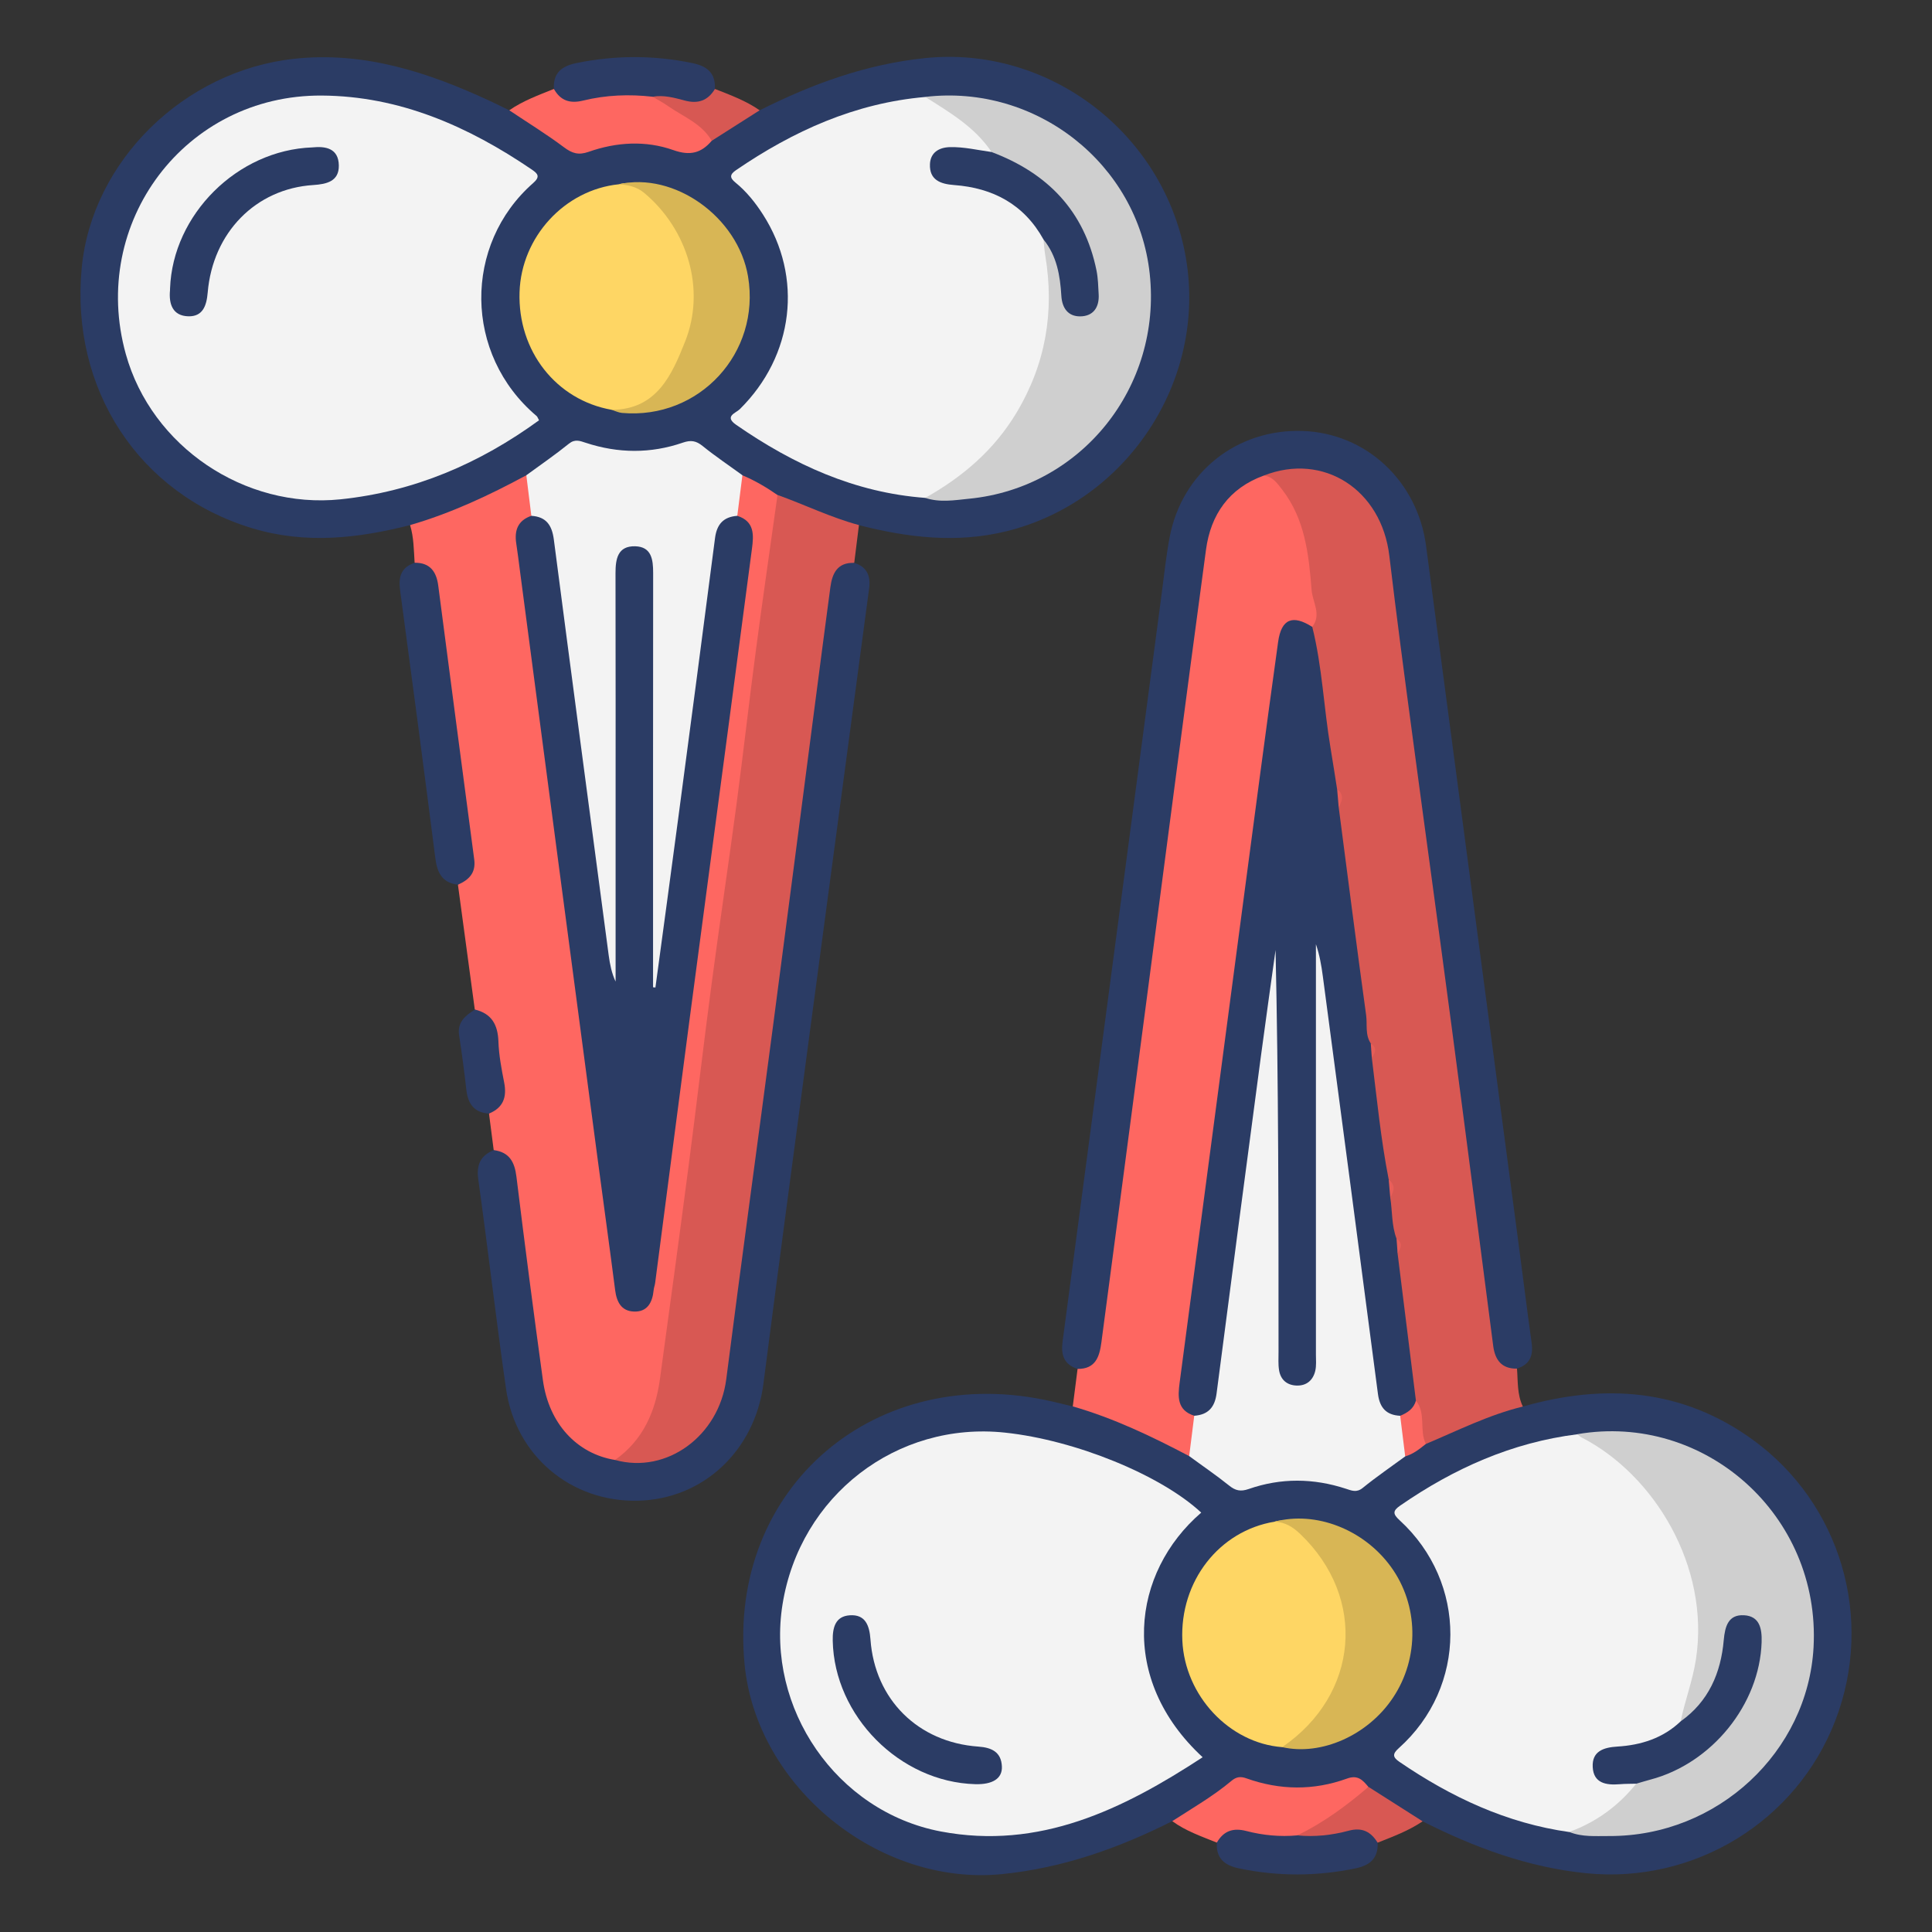 <?xml version="1.0" encoding="utf-8"?>
<!-- Generator: Adobe Illustrator 16.0.0, SVG Export Plug-In . SVG Version: 6.00 Build 0)  -->
<!DOCTYPE svg PUBLIC "-//W3C//DTD SVG 1.1//EN" "http://www.w3.org/Graphics/SVG/1.1/DTD/svg11.dtd">
<svg version="1.1" id="Layer_1" xmlns="http://www.w3.org/2000/svg" xmlns:xlink="http://www.w3.org/1999/xlink" x="0px" y="0px"
	 width="85px" height="85px" viewBox="0 0 85 85" enable-background="new 0 0 85 85" xml:space="preserve">
<rect x="0" y="0" width="85" height="85" fill="#333333" stroke="none"/>
<g>
	<path fill="#2B3C65" d="M18.042,23.102c-2.305,0.588-4.604,0.846-6.944,0.139c-4.978-1.504-8.011-6.111-7.503-11.457
		C4.041,7.098,8.088,3.11,12.95,2.586c3.062-0.332,5.863,0.586,8.586,1.846c0.293,0.135,0.58,0.281,0.871,0.422
		c0.867,0.123,1.506,0.678,2.16,1.178c0.508,0.391,0.975,0.553,1.627,0.348c1.123-0.357,2.289-0.354,3.416-0.002
		c0.605,0.189,1.1,0.123,1.559-0.295c0.744-0.424,1.338-1.127,2.256-1.23c2.301-1.16,4.682-2.029,7.275-2.297
		c5.463-0.564,10.557,3.326,11.481,8.83c0.904,5.383-2.615,10.691-7.914,11.99c-2.196,0.537-4.338,0.273-6.477-0.271
		c-0.418,0.205-0.783-0.031-1.152-0.152c-0.838-0.273-1.631-0.666-2.447-0.998c-0.564-0.299-1.094-0.662-1.676-0.93
		c-1.121-0.916-2.232-1.615-3.842-1.072c-0.824,0.279-1.82,0.139-2.703-0.186c-0.457-0.168-0.816-0.076-1.188,0.229
		c-0.479,0.393-1.02,0.703-1.527,1.057c-1.271,0.803-2.645,1.387-4.055,1.891C18.831,23.073,18.458,23.272,18.042,23.102z"/>
	<path fill="#2B3C65" d="M66.999,61.883c3.586-1.021,6.998-0.795,10.107,1.453c3.877,2.805,5.365,7.859,3.648,12.342
		c-1.709,4.465-6.217,7.213-10.969,6.736c-2.568-0.258-4.922-1.137-7.199-2.283c-1.01-0.188-1.721-0.904-2.545-1.424
		c-0.324-0.283-0.682-0.258-1.064-0.143c-1.248,0.373-2.508,0.387-3.752,0.01c-0.49-0.148-0.861-0.043-1.285,0.221
		c-0.77,0.475-1.398,1.205-2.365,1.328c-2.371,1.195-4.832,2.066-7.506,2.332c-5.399,0.531-10.778-3.82-11.309-9.215
		c-0.766-7.801,5.793-13.391,13.575-11.57c0.289,0.066,0.576,0.139,0.863,0.207c0.389-0.191,0.736,0.01,1.08,0.131
		c1.441,0.508,2.828,1.141,4.146,1.92c0.139,0.082,0.277,0.168,0.396,0.273c0.945,0.834,1.902,1.293,3.266,0.848
		c0.883-0.289,1.926-0.174,2.861,0.15c0.479,0.164,0.867,0.111,1.266-0.225c0.451-0.379,0.971-0.674,1.461-1.006
		c0.352-0.182,0.688-0.385,1.02-0.6c1.086-0.564,2.205-1.057,3.373-1.428C66.374,61.846,66.679,61.738,66.999,61.883z"/>
	<path fill="#FE6761" d="M18.042,23.102c1.795-0.52,3.477-1.307,5.115-2.193c0.432,0.547,0.457,1.164,0.316,1.811
		c-0.426,0.469-0.553,0.994-0.467,1.637c1.389,10.455,2.771,20.912,4.148,31.369c0.039,0.295,0.07,0.59,0.148,0.877
		c0.092,0.342,0.184,0.738,0.613,0.748c0.447,0.008,0.547-0.398,0.609-0.74c0.172-0.955,0.283-1.922,0.408-2.885
		c0.951-7.275,1.924-14.546,2.885-21.822c0.33-2.486,0.652-4.975,0.988-7.461c0.09-0.656-0.006-1.229-0.471-1.721
		c-0.094-0.641-0.133-1.271,0.326-1.812c0.549,0.229,1.057,0.529,1.543,0.867c0.158,0.395,0.104,0.801,0.049,1.199
		c-0.904,6.682-1.771,13.369-2.658,20.052c-0.781,5.883-1.551,11.768-2.34,17.646c-0.197,1.484-0.701,2.83-2.072,3.668
		c-1.291,0.096-2.699-0.979-3.236-2.467c-0.289-0.795-0.355-1.633-0.465-2.459c-0.312-2.354-0.635-4.705-0.912-7.062
		c-0.084-0.709-0.297-1.297-0.848-1.752c-0.07-0.537-0.139-1.072-0.207-1.609c0.686-1.266,0.398-3.381-0.625-4.578
		c-0.248-1.83-0.494-3.662-0.742-5.492c0.521-0.617,0.465-1.33,0.361-2.061c-0.514-3.594-0.98-7.193-1.422-10.797
		c-0.076-0.625-0.543-0.887-0.844-1.307C18.204,24.204,18.208,23.643,18.042,23.102z"/>
	<path fill="#FE6761" d="M52.319,64.062c-1.648-0.867-3.322-1.67-5.121-2.186c0.07-0.553,0.141-1.102,0.211-1.652
		c0.521-0.492,0.789-1.062,0.887-1.811c1.498-11.346,2.99-22.691,4.498-34.035c0.207-1.559,0.891-2.822,2.381-3.525
		c0.123-0.059,0.258-0.084,0.393-0.09c0.488,0.004,0.773,0.324,1.031,0.678c0.625,0.863,1,1.828,1.145,2.885
		c0.111,0.797,0.219,1.594,0.309,2.393c0.041,0.357,0.145,0.77-0.35,0.947c-0.998-0.115-1.189,0.053-1.338,1.184
		c-0.547,4.174-1.1,8.346-1.652,12.518c-0.842,6.363-1.672,12.73-2.527,19.093c-0.092,0.678-0.041,1.287,0.459,1.799
		C52.737,62.896,52.771,63.523,52.319,64.062z"/>
	<path fill="#D85853" d="M57.733,27.579c0.422-0.543,0.012-1.094-0.029-1.625c-0.121-1.553-0.287-3.113-1.295-4.414
		c-0.215-0.277-0.414-0.574-0.807-0.617c0.162-0.502,0.623-0.465,1-0.512c2.059-0.258,4.006,1.047,4.547,3.076
		c0.391,1.465,0.475,2.986,0.672,4.484c0.844,6.396,1.688,12.797,2.545,19.193c0.5,3.721,0.98,7.441,1.465,11.164
		c0.102,0.764,0.295,1.404,0.91,1.883c0.045,0.562,0.002,1.141,0.258,1.672c-1.492,0.361-2.859,1.053-4.264,1.645
		c-0.377-0.154-0.34-0.504-0.367-0.812c-0.033-0.4-0.146-0.779-0.266-1.16c-0.275-2.072-0.627-4.135-0.807-6.221
		c-0.102-0.285,0.422-0.592-0.029-0.867c-0.281-0.529-0.227-1.111-0.279-1.676c0.094-0.32,0.098-0.631-0.109-0.918
		c-0.35-1.707-0.553-3.436-0.713-5.17c0.018-0.213,0.068-0.422,0.133-0.619c0.082-0.242-0.119-0.197-0.213-0.268
		c-0.342-1.168-0.385-2.383-0.547-3.576c-0.293-2.182-0.66-4.355-0.834-6.553c0.072-0.338,0.135-0.674-0.096-0.984
		c-0.445-2.229-0.646-4.494-0.963-6.74C57.626,27.831,57.657,27.696,57.733,27.579z"/>
	<path fill="#2B3C65" d="M66.741,60.213c-0.676,0.016-0.965-0.385-1.045-0.992c-0.607-4.674-1.207-9.348-1.826-14.021
		c-0.564-4.271-1.156-8.541-1.725-12.81c-0.354-2.645-0.705-5.287-1.02-7.936c-0.344-2.912-2.898-4.562-5.523-3.531
		c-1.531,0.555-2.336,1.719-2.543,3.262c-0.902,6.678-1.766,13.361-2.645,20.041c-0.648,4.943-1.305,9.887-1.957,14.83
		c-0.084,0.633-0.256,1.18-1.051,1.17c-0.602-0.195-0.734-0.623-0.656-1.209c1.457-10.965,2.906-21.931,4.359-32.898
		c0.109-0.828,0.195-1.664,0.35-2.482c0.539-2.852,2.953-4.771,5.844-4.676c2.799,0.09,5.061,2.203,5.438,5.055
		c1.342,10.139,2.689,20.273,4.031,30.412c0.207,1.551,0.398,3.104,0.613,4.652C67.464,59.639,67.31,60.033,66.741,60.213z"/>
	<path fill="#D85853" d="M27.059,64.232c1.229-0.869,1.777-2.119,1.975-3.557c0.432-3.154,0.861-6.309,1.273-9.465
		c0.346-2.652,0.652-5.312,1.006-7.965c0.348-2.625,0.742-5.244,1.092-7.869c0.299-2.256,0.553-4.518,0.852-6.771
		c0.301-2.279,0.633-4.555,0.951-6.83c1.199,0.43,2.348,0.996,3.582,1.326c-0.068,0.553-0.137,1.107-0.207,1.662
		c-0.643,0.498-0.809,1.182-0.914,1.965c-1.381,10.324-2.709,20.656-4.107,30.976c-0.139,1.016-0.268,2.033-0.4,3.051
		c-0.295,2.234-2.09,3.861-4.209,3.84C27.62,64.592,27.227,64.672,27.059,64.232z"/>
	<path fill="#2B3C65" d="M27.059,64.232c2.277,0.633,4.572-1.062,4.893-3.549c0.668-5.209,1.383-10.41,2.068-15.617
		c0.619-4.699,1.225-9.398,1.838-14.099c0.223-1.709,0.445-3.418,0.674-5.125c0.082-0.615,0.307-1.104,1.051-1.078
		c0.568,0.176,0.729,0.58,0.654,1.133c-0.891,6.658-1.783,13.316-2.67,19.976c-0.666,5.002-1.334,10.002-1.979,15.006
		c-0.379,2.938-2.646,5.08-5.52,5.146c-2.932,0.07-5.379-1.965-5.803-4.912c-0.441-3.07-0.795-6.154-1.223-9.229
		c-0.088-0.643,0.098-1.043,0.682-1.283c0.68,0.088,0.916,0.514,0.996,1.16c0.367,2.99,0.756,5.979,1.166,8.963
		C24.147,62.629,25.379,63.959,27.059,64.232z"/>
	<path fill="#2B3C65" d="M18.249,24.758c0.67-0.004,0.951,0.391,1.031,1c0.525,4.018,1.049,8.037,1.584,12.055
		c0.078,0.596-0.234,0.895-0.713,1.109c-0.695-0.076-0.916-0.525-0.998-1.162c-0.502-3.934-1.021-7.863-1.551-11.793
		C17.522,25.375,17.647,24.958,18.249,24.758z"/>
	<path fill="#FE6761" d="M31.313,6.194c-0.463,0.543-0.953,0.67-1.688,0.41c-1.221-0.432-2.502-0.355-3.727,0.076
		c-0.445,0.156-0.725,0.07-1.086-0.201c-0.773-0.58-1.602-1.088-2.406-1.627c0.605-0.42,1.291-0.668,1.965-0.939
		c0.621,0.326,1.256,0.285,1.934,0.168c0.762-0.133,1.549-0.111,2.322,0.006c0.865,0.328,1.621,0.842,2.346,1.402
		C31.184,5.653,31.528,5.803,31.313,6.194z"/>
	<path fill="#FE6761" d="M51.575,80.123c0.881-0.57,1.793-1.094,2.602-1.771c0.205-0.174,0.393-0.209,0.658-0.113
		c1.473,0.527,2.961,0.543,4.43,0.01c0.48-0.176,0.695,0.076,0.941,0.369c-0.77,1.176-1.939,1.785-3.199,2.275
		c-0.523,0.096-1.062,0.131-1.574,0c-0.666-0.168-1.287-0.141-1.896,0.174C52.86,80.795,52.171,80.559,51.575,80.123z"/>
	<path fill="#2C3C65" d="M53.536,81.066c0.297-0.514,0.713-0.66,1.295-0.51c0.732,0.191,1.486,0.262,2.246,0.193
		c0.775-0.229,1.578-0.332,2.373-0.449c0.572-0.084,1.096,0.027,1.16,0.77c0.033,0.691-0.338,1-0.984,1.133
		c-1.707,0.352-3.404,0.354-5.109,0C53.87,82.068,53.497,81.76,53.536,81.066z"/>
	<path fill="#2C3C65" d="M28.711,4.256c-1.025-0.117-2.049-0.078-3.051,0.168c-0.582,0.143-0.998,0.01-1.291-0.512
		c-0.039-0.697,0.336-1.002,0.982-1.135c1.709-0.352,3.408-0.354,5.117,0c0.643,0.133,1.021,0.439,0.984,1.137
		c-0.061,0.629-0.48,0.787-1.021,0.754C29.838,4.631,29.286,4.399,28.711,4.256z"/>
	<path fill="#2C3C65" d="M20.895,44.416c0.732,0.178,1.006,0.662,1.033,1.398c0.02,0.607,0.137,1.217,0.254,1.816
		c0.125,0.639-0.041,1.104-0.664,1.361c-0.658-0.035-0.93-0.428-1-1.041c-0.09-0.799-0.195-1.598-0.318-2.393
		C20.108,44.967,20.475,44.682,20.895,44.416z"/>
	<path fill="#D85853" d="M60.61,81.07c-0.301-0.486-0.682-0.688-1.287-0.523c-0.729,0.195-1.484,0.277-2.246,0.203
		c1.146-0.559,2.166-1.307,3.129-2.135c0.795,0.506,1.588,1.012,2.383,1.516C61.978,80.545,61.29,80.801,60.61,81.07z"/>
	<path fill="#D75853" d="M28.711,4.256c0.484-0.086,0.951,0.043,1.402,0.164c0.598,0.162,1.027,0.012,1.342-0.506
		c0.678,0.266,1.363,0.518,1.967,0.938c-0.703,0.447-1.406,0.895-2.109,1.342c-0.439-0.758-1.246-1.057-1.916-1.523
		C29.18,4.516,28.942,4.393,28.711,4.256z"/>
	<path fill="#F3F3F3" d="M23.715,18.491c-2.615,1.902-5.486,3.139-8.734,3.477c-4.216,0.436-8.31-2.318-9.445-6.387
		C3.922,9.795,8.151,4.168,14.153,4.204c3.428,0.02,6.443,1.352,9.236,3.25c0.264,0.18,0.396,0.311,0.072,0.596
		c-3.084,2.705-3.061,7.543,0.146,10.252C23.645,18.333,23.659,18.389,23.715,18.491z"/>
	<path fill="#F3F3F3" d="M40.708,21.905c-3.1-0.229-5.807-1.473-8.32-3.215c-0.541-0.375-0.014-0.516,0.158-0.686
		c2.381-2.35,2.799-5.803,1.018-8.572c-0.336-0.523-0.725-1.008-1.209-1.402c-0.262-0.213-0.246-0.355,0.025-0.543
		c2.525-1.725,5.24-2.953,8.326-3.221c1.168,0.289,1.998,1.066,2.768,1.924c0.129,0.146,0.312,0.32,0.104,0.549
		c-0.533,0.156-1.063-0.098-1.598-0.018c-0.355,0.051-0.756,0.059-0.783,0.52c-0.029,0.488,0.355,0.629,0.754,0.662
		c1.467,0.115,2.688,0.711,3.653,1.826c0.215,0.246,0.43,0.484,0.48,0.824c0.449,2.209,0.396,4.383-0.539,6.473
		c-0.795,1.781-1.963,3.26-3.592,4.363C41.567,21.651,41.149,21.797,40.708,21.905z"/>
	<path fill="#F3F3F3" d="M23.377,22.694c-0.074-0.594-0.146-1.189-0.221-1.785c0.627-0.459,1.27-0.9,1.875-1.389
		c0.27-0.217,0.486-0.121,0.74-0.039c1.426,0.469,2.857,0.482,4.275-0.008c0.352-0.121,0.582-0.082,0.867,0.15
		c0.562,0.455,1.166,0.859,1.75,1.285c-0.076,0.596-0.15,1.191-0.225,1.785c-0.641,0.553-0.787,1.297-0.887,2.09
		c-0.742,5.918-1.562,11.824-2.332,17.738c-0.051,0.375-0.02,1.048-0.408,1.015c-0.488-0.039-0.338-0.689-0.338-1.091
		c-0.014-5.504-0.008-11.012-0.01-16.518c0-0.377,0.029-0.758-0.082-1.125c-0.064-0.217-0.197-0.396-0.443-0.414
		c-0.293-0.02-0.439,0.172-0.516,0.422c-0.111,0.369-0.082,0.75-0.084,1.127c-0.002,5.316,0.006,10.633-0.01,15.951
		c0,0.477,0.211,1.248-0.352,1.314c-0.395,0.047-0.391-0.781-0.451-1.244c-0.762-5.807-1.564-11.605-2.281-17.418
		C24.157,23.809,23.895,23.204,23.377,22.694z"/>
	<path fill="#CFCFCF" d="M40.708,21.905c1.635-0.92,3.018-2.094,4-3.725c1.301-2.158,1.689-4.465,1.281-6.93
		c-0.039-0.236-0.055-0.477-0.08-0.713c0.576,0.195,0.646,0.736,0.795,1.205c0.135,0.438,0.166,0.898,0.252,1.348
		c0.059,0.307,0.223,0.58,0.58,0.562c0.355-0.016,0.488-0.299,0.549-0.605c0.057-0.293,0.059-0.594,0-0.885
		c-0.436-2.221-1.574-3.914-3.674-4.895c-0.295-0.137-0.707-0.143-0.787-0.58c-0.733-1.096-1.84-1.742-2.918-2.424
		c4.885-0.576,9.358,2.949,9.877,7.783c0.539,4.992-3.016,9.416-7.952,9.896C41.987,22.008,41.344,22.118,40.708,21.905z"/>
	<path fill="#FED664" d="M26.911,18.03c-2.447-0.432-4.137-2.59-4.053-5.176c0.078-2.43,1.984-4.502,4.365-4.746
		c0.578-0.164,1.043,0.041,1.469,0.424c2.715,2.426,2.686,6.744-0.055,9.135C28.118,18.12,27.542,18.172,26.911,18.03z"/>
	<path fill="#D8B655" d="M26.911,18.03c1.992-0.008,2.652-1.549,3.23-3c0.918-2.305,0.111-4.943-1.799-6.543
		c-0.336-0.279-0.713-0.35-1.119-0.379c2.439-0.562,5.248,1.439,5.688,4.057c0.564,3.361-2.148,6.303-5.545,6.002
		C27.209,18.153,27.061,18.077,26.911,18.03z"/>
	<path fill="#F3F3F3" d="M52.849,66.549c-3.061,2.637-3.666,7.316,0.062,10.762c-3.52,2.305-7.186,4.088-11.52,3.266
		c-4.602-0.875-7.695-5.432-6.963-9.992c0.768-4.781,5.025-8.066,9.793-7.555C47.313,63.359,51.073,64.895,52.849,66.549z"/>
	<path fill="#F3F3F3" d="M69.04,80.602c-2.756-0.389-5.195-1.533-7.471-3.088c-0.307-0.209-0.307-0.352-0.029-0.602
		c3.016-2.695,3.025-7.291,0.039-10.025c-0.305-0.279-0.312-0.416,0.027-0.65c2.359-1.631,4.916-2.775,7.789-3.135
		c1.482,0.357,2.471,1.414,3.342,2.537c2.391,3.094,2.818,6.49,1.361,10.119c-0.666,0.842-1.629,1.084-2.611,1.279
		c-0.211,0.041-0.434,0.021-0.639,0.092c-0.309,0.105-0.523,0.299-0.488,0.648c0.035,0.326,0.279,0.436,0.57,0.469
		c0.342,0.041,0.705-0.039,1.023,0.158c0.082,0.086,0.115,0.203,0.045,0.287C71.208,79.629,70.392,80.533,69.04,80.602z"/>
	<path fill="#F3F3F3" d="M52.319,64.062c0.074-0.592,0.148-1.184,0.223-1.775c0.611-0.533,0.781-1.238,0.879-2.012
		c0.742-5.867,1.531-11.729,2.309-17.589c0.049-0.359,0.066-0.961,0.436-0.93c0.488,0.041,0.34,0.646,0.342,1.018
		c0.016,5.4,0.008,10.802,0.012,16.205c0,0.377-0.025,0.758,0.064,1.129c0.061,0.252,0.188,0.467,0.473,0.48
		c0.332,0.014,0.469-0.227,0.529-0.508c0.076-0.348,0.057-0.699,0.057-1.051c0.002-5.457-0.002-10.912,0.006-16.367
		c0-0.441-0.072-0.912,0.307-1.363c0.395,0.352,0.375,0.799,0.426,1.193c0.518,3.882,1.031,7.763,1.545,11.644
		c0.293,2.223,0.586,4.445,0.889,6.666c0.082,0.602,0.305,1.08,0.834,1.395c0.293,0.604,0.502,1.215,0.178,1.875
		c-0.627,0.461-1.27,0.9-1.875,1.391c-0.27,0.219-0.486,0.117-0.74,0.035c-1.426-0.467-2.857-0.482-4.275,0.012
		c-0.354,0.123-0.582,0.076-0.865-0.154C53.503,64.898,52.903,64.492,52.319,64.062z"/>
	<path fill="#CFCFCF" d="M73.942,75.732c0.189-0.916,0.527-1.787,0.672-2.727c0.629-4.098-1.85-8.133-5.029-9.762
		c-0.068-0.033-0.127-0.096-0.189-0.145c5.594-0.961,10.707,3.557,10.393,9.373c-0.25,4.592-4.211,8.326-8.992,8.307
		c-0.586-0.004-1.188,0.053-1.756-0.18c1.184-0.432,2.162-1.145,2.949-2.127c0.125-0.34,0.455-0.344,0.727-0.438
		c2.559-0.867,4.07-2.629,4.531-5.291c0.057-0.318,0.08-0.645-0.021-0.961c-0.078-0.242-0.227-0.439-0.506-0.453
		c-0.281-0.016-0.439,0.172-0.545,0.406c-0.09,0.199-0.082,0.422-0.121,0.633c-0.203,1.104-0.535,2.148-1.367,2.957
		C74.479,75.529,74.298,75.797,73.942,75.732z"/>
	<path fill="#FED664" d="M56.411,76.867c-2.328-0.176-4.285-2.266-4.393-4.693c-0.115-2.598,1.613-4.824,4.061-5.227
		c0.463-0.146,0.838,0.033,1.184,0.318c2.756,2.273,2.824,6.787,0.137,9.145C57.116,76.656,56.833,76.918,56.411,76.867z"/>
	<path fill="#D8B655" d="M56.411,76.867c3.381-2.314,3.738-6.566,0.795-9.377c-0.324-0.311-0.672-0.525-1.127-0.543
		c1.807-0.48,3.912,0.334,5.111,1.979c1.229,1.686,1.268,4.016,0.092,5.771C60.185,76.344,58.134,77.258,56.411,76.867z"/>
	<path fill="#FB6761" d="M61.823,64.074c-0.074-0.596-0.146-1.189-0.221-1.785c0.125-0.332,0.406-0.502,0.689-0.67
		c0.465,0.562,0.139,1.309,0.441,1.908C62.456,63.75,62.177,63.975,61.823,64.074z"/>
	<path fill="#2B3C65" d="M23.377,22.694c0.656,0.041,0.908,0.414,0.99,1.047c0.793,6.102,1.605,12.197,2.414,18.295
		c0.053,0.393,0.131,0.779,0.303,1.152c0-2.208,0-4.419,0-6.63c0-3.781,0.004-7.562-0.004-11.344c0-0.627,0.098-1.199,0.865-1.18
		c0.721,0.02,0.791,0.584,0.791,1.172c-0.006,5.752-0.004,11.506-0.004,17.26c0,0.322,0,0.646,0,0.97
		c0.035,0.004,0.068,0.006,0.104,0.01c0.334-2.472,0.672-4.945,1-7.421c0.545-4.119,1.092-8.238,1.623-12.357
		c0.08-0.609,0.375-0.93,0.98-0.973c0.762,0.242,0.725,0.842,0.643,1.453c-0.348,2.646-0.697,5.289-1.049,7.934
		c-0.562,4.246-1.131,8.492-1.691,12.74c-0.51,3.873-1.012,7.748-1.518,11.621c-0.014,0.107-0.057,0.211-0.066,0.316
		c-0.053,0.547-0.279,0.975-0.883,0.943c-0.541-0.025-0.746-0.426-0.811-0.941c-0.25-1.949-0.523-3.898-0.781-5.848
		c-0.566-4.273-1.133-8.546-1.697-12.82c-0.57-4.328-1.141-8.654-1.711-12.982c-0.053-0.4-0.1-0.801-0.162-1.201
		C22.624,23.331,22.786,22.897,23.377,22.694z"/>
	<path fill="#2B3C65" d="M62.294,61.619c-0.096,0.363-0.373,0.537-0.691,0.67c-0.609-0.031-0.898-0.348-0.979-0.959
		c-0.799-6.125-1.611-12.248-2.424-18.371c-0.062-0.479-0.146-0.951-0.305-1.418c0,0.855,0,1.714,0,2.572c0,5.156,0,10.314,0,15.473
		c0,0.242,0.025,0.494-0.029,0.727c-0.098,0.408-0.377,0.656-0.812,0.646c-0.43-0.012-0.713-0.252-0.781-0.678
		c-0.043-0.264-0.021-0.539-0.023-0.809c0-5.887,0-11.773-0.131-17.675c-0.215,1.558-0.438,3.115-0.645,4.675
		c-0.656,4.947-1.311,9.893-1.951,14.842c-0.08,0.605-0.373,0.93-0.98,0.973c-0.76-0.24-0.725-0.838-0.645-1.451
		c0.35-2.645,0.699-5.287,1.049-7.93c0.568-4.299,1.135-8.6,1.705-12.896c0.52-3.924,1.035-7.85,1.58-11.771
		c0.143-1.018,0.643-1.207,1.502-0.658c0.439,1.748,0.506,3.553,0.803,5.322c0.102,0.605,0.193,1.209,0.289,1.814
		c0.213,0.248,0.104,0.521,0.07,0.791c0.398,3.051,0.787,6.102,1.207,9.148c0.059,0.416-0.053,0.867,0.207,1.252
		c0.15,0.197,0.092,0.41,0.043,0.621c0.223,1.793,0.396,3.592,0.744,5.365c0.211,0.248,0.1,0.523,0.068,0.793
		c0.096,0.605,0.055,1.229,0.277,1.812c0.152,0.197,0.094,0.41,0.043,0.621C61.755,57.287,62.024,59.453,62.294,61.619z"/>
	<path fill="#E75E58" d="M58.896,35.508c-0.023-0.266-0.047-0.529-0.068-0.793C59.132,34.956,59.073,35.227,58.896,35.508z"/>
	<path fill="#E75E58" d="M60.353,46.529c-0.016-0.207-0.029-0.414-0.045-0.621C60.589,46.098,60.521,46.311,60.353,46.529z"/>
	<path fill="#E85E59" d="M61.165,52.688c-0.021-0.264-0.045-0.527-0.068-0.793C61.399,52.135,61.343,52.406,61.165,52.688z"/>
	<path fill="#E65E59" d="M61.487,55.121c-0.016-0.207-0.029-0.414-0.045-0.621C61.726,54.688,61.655,54.9,61.487,55.121z"/>
	<path fill="#2B3C65" d="M13.739,6.485c0.572-0.059,1.158,0.029,1.168,0.797c0.01,0.691-0.525,0.82-1.125,0.859
		c-2.526,0.16-4.422,2.088-4.644,4.73c-0.049,0.584-0.217,1.061-0.853,1.045c-0.686-0.02-0.864-0.533-0.805-1.148
		c0.002-0.027,0-0.053,0.002-0.08C7.6,9.442,10.438,6.604,13.739,6.485z"/>
	<path fill="#2B3C65" d="M43.624,6.688c2.461,0.926,4.088,2.592,4.619,5.219c0.068,0.34,0.074,0.693,0.094,1.041
		c0.033,0.578-0.242,0.969-0.818,0.971c-0.529,0.002-0.791-0.365-0.824-0.902c-0.053-0.889-0.197-1.756-0.785-2.48
		c-0.855-1.545-2.223-2.27-3.934-2.396c-0.617-0.045-1.088-0.234-1.062-0.916c0.018-0.488,0.365-0.738,0.877-0.752
		C42.413,6.458,43.015,6.604,43.624,6.688z"/>
	<path fill="#2B3C65" d="M42.905,78.496c-3.322-0.094-6.201-3.002-6.268-6.309c-0.012-0.582,0.115-1.08,0.752-1.121
		c0.684-0.045,0.863,0.445,0.908,1.064c0.191,2.641,2.094,4.525,4.745,4.713c0.592,0.041,1.01,0.242,1.037,0.875
		C44.103,78.252,43.665,78.518,42.905,78.496z"/>
	<path fill="#2B3C65" d="M73.942,75.732c1.232-0.873,1.77-2.131,1.896-3.576c0.055-0.607,0.201-1.129,0.891-1.092
		c0.684,0.039,0.795,0.58,0.775,1.186c-0.088,2.734-2.184,5.334-4.9,6.047c-0.205,0.055-0.41,0.119-0.615,0.178
		c-0.242,0.008-0.486,0.002-0.727,0.023c-0.596,0.049-1.152-0.039-1.189-0.754c-0.037-0.691,0.467-0.865,1.082-0.902
		C72.198,76.779,73.163,76.475,73.942,75.732z"/>
</g>
</svg>

